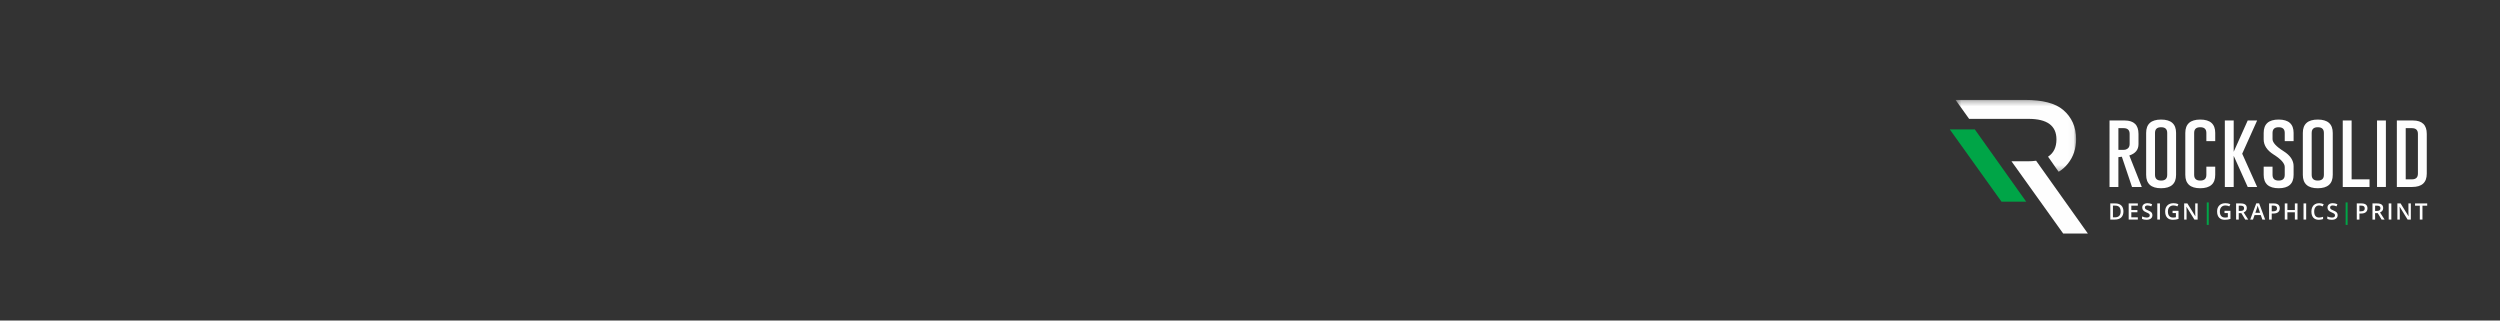 <svg height="60" viewBox="0 0 468 60" width="468" xmlns="http://www.w3.org/2000/svg" xmlns:xlink="http://www.w3.org/1999/xlink"><rect x="0" y="0" width="468" height="60" fill="#333333" stroke="none"/><mask id="a" fill="#fff"><path d="m.376.276h22.57v13.463h-22.57z" fill="#fff" fill-rule="evenodd"/></mask><g fill="none" fill-rule="evenodd" transform="translate(365 18)"><g fill="#fefefe" transform="translate(.703 .427)"><path d="m25.151 25.297-9.694-13.634c-.475.068-.995.103-1.56.103h-3.051l9.683 13.531z"/><path d="m19.265 7.666c0 1.479-.525 2.558-1.574 3.237l1.987 2.837c.66-.405 1.241-.923 1.743-1.552 1.016-1.275 1.524-2.797 1.524-4.57 0-2.269-.811-4.095-2.432-5.478-1.47-1.242-3.859-1.864-7.167-1.864h-12.971l2.54 3.549h11.128c3.48 0 5.221 1.28 5.221 3.841" mask="url(#a)"/></g><path d="m9.683 19.755h4.622l-9.62-13.53-4.685-.001z" fill="#00a547"/><g fill="#fefefe"><g transform="translate(29.531 3.94)"><path d="m.373.615h2.844c1.718.005 2.578.84 2.578 2.505v1.93c0 1.039-.572 1.745-1.717 2.118l2.334 5.893h-1.831l-1.903-5.663-.647.079v5.584h-1.659zm1.659 1.436v4.07h.704c.321 0 .551-.022.69-.065.474-.173.711-.507.711-1.006v-1.93c0-.713-.378-1.07-1.134-1.07z"/><path d="m12.83 10.793c0 1.665-.934 2.5-2.801 2.505-1.867 0-2.801-.835-2.801-2.505v-7.853c0-1.665.934-2.497 2.801-2.497 1.867 0 2.801.832 2.801 2.497zm-1.659-7.853c0-.708-.378-1.062-1.135-1.062h-.015c-.757 0-1.135.354-1.135 1.062v7.853c0 .713.381 1.07 1.142 1.07.761 0 1.143-.356 1.143-1.07z"/><path d="m20.159 10.793c0 1.665-.934 2.5-2.801 2.505-1.867 0-2.801-.835-2.801-2.505v-7.853c0-1.665.934-2.497 2.801-2.497 1.867 0 2.801.832 2.801 2.497v1.536h-1.659v-1.536c0-.708-.378-1.062-1.135-1.062h-.015c-.757 0-1.135.354-1.135 1.062v7.853c0 .713.381 1.07 1.142 1.07.761 0 1.143-.356 1.143-1.07v-1.529h1.659z"/></g><path d="m54.743 10.778 2.794 6.223h-1.766l-2.622-5.828v5.828h-1.659v-12.446h1.659v5.857l2.622-5.857h1.766z"/><g transform="translate(58.359 3.94)"><path d="m.402 2.94c0-1.665.934-2.498 2.801-2.498s2.801.833 2.801 2.498v1.536h-1.659v-1.536c0-.708-.378-1.062-1.135-1.062h-.014c-.757 0-1.135.354-1.135 1.062v1.163c0 .641.69 1.395 2.068 2.261 1.25.785 1.875 1.72 1.875 2.807v1.623c0 1.67-.931 2.504-2.794 2.504-1.872-.004-2.808-.84-2.808-2.504v-1.529h1.659v1.529c0 .713.383 1.07 1.149 1.07.757 0 1.135-.357 1.135-1.07v-1.464c0-.684-.69-1.462-2.069-2.333-1.249-.785-1.875-1.734-1.875-2.849z"/><path d="m13.333 10.793c0 1.665-.934 2.5-2.801 2.505-1.867 0-2.801-.835-2.801-2.505v-7.853c0-1.665.934-2.497 2.801-2.497 1.867 0 2.801.832 2.801 2.497zm-1.659-7.853c0-.708-.378-1.062-1.135-1.062h-.015c-.757 0-1.135.354-1.135 1.062v7.853c0 .713.381 1.07 1.142 1.07.761 0 1.143-.356 1.143-1.07z"/></g><path d="m73.563 17.001v-12.446h1.659v11.018h3.355v1.429z"/><path d="m79.98 17.001h1.659v-12.446h-1.659z"/><g transform="translate(29.531 3.94)"><path d="m54.159.615h3.023c1.719.005 2.578.84 2.578 2.505v7.443c0 1.66-.907 2.493-2.722 2.498h-2.88zm1.659 1.436v9.582h1.15c.757 0 1.135-.356 1.135-1.07v-7.443c0-.713-.378-1.07-1.135-1.07z"/><path d="m2.977 17.623c0 .499-.139.88-.416 1.145-.277.264-.676.396-1.198.396h-.846v-3.024h.935c.482 0 .856.129 1.124.389.267.259.401.624.401 1.094m-.522.017c0-.724-.338-1.086-1.016-1.086h-.428v2.195h.352c.728 0 1.093-.37 1.093-1.108"/></g><path d="m35.2 23.104h-1.711v-3.024h1.711v.418h-1.216v.823h1.14v.414h-1.14v.949h1.216z"/><path d="m37.929 22.283c0 .269-.097.48-.292.632-.195.153-.463.23-.805.23-.342 0-.622-.053-.84-.159v-.467c.138.065.285.115.439.152.155.037.3.056.434.056.196 0 .34-.037.434-.112.093-.074.139-.174.139-.3 0-.113-.042-.209-.128-.287-.086-.079-.262-.171-.529-.279-.276-.112-.471-.24-.584-.383-.114-.143-.17-.316-.17-.516 0-.252.09-.451.269-.596s.42-.217.722-.217c.29 0 .578.063.865.19l-.158.403c-.269-.113-.509-.17-.72-.17-.16 0-.281.035-.364.105-.083.07-.124.162-.124.276 0 .079.016.145.049.202.034.056.088.108.164.158.076.05.212.115.41.196.221.093.385.179.488.259.103.08.179.171.228.271.048.1.072.219.072.356"/><path d="m38.846 23.104h.495v-3.024h-.495z"/><g transform="translate(40.078 19.4)"><path d="m1.628 2.065h1.113v1.518c-.181.06-.356.101-.525.126-.167.025-.348.037-.543.037-.458 0-.811-.136-1.06-.407-.248-.271-.373-.653-.373-1.147 0-.486.14-.867.42-1.143.28-.275.665-.412 1.157-.412.316 0 .615.061.898.182l-.174.412c-.245-.113-.491-.169-.737-.169-.323 0-.578.101-.766.304-.188.203-.281.48-.281.831 0 .37.084.651.253.843.169.192.413.288.73.288.16 0 .331-.02.513-.06v-.78h-.627z"/><path d="m6.319 3.705h-.606l-1.488-2.41h-.017l.011.135c.019.256.029.49.029.703v1.572h-.449v-3.024h.6l1.484 2.397h.013c-.003-.032-.008-.147-.017-.346-.008-.199-.012-.354-.012-.466v-1.585h.453z"/></g></g><path d="m48.106 24.099h.373v-4.204h-.373z" fill="#00a547"/><g fill="#fefefe" transform="translate(49.922 19.4)"><path d="m1.507 2.065h1.113v1.518c-.181.06-.356.101-.525.126-.167.025-.348.037-.543.037-.458 0-.811-.136-1.06-.407-.248-.271-.373-.653-.373-1.147 0-.486.14-.867.42-1.143.28-.275.665-.412 1.157-.412.316 0 .615.061.898.182l-.174.412c-.245-.113-.491-.169-.737-.169-.323 0-.578.101-.766.304-.188.203-.281.48-.281.831 0 .37.084.651.253.843.169.192.412.288.73.288.16 0 .331-.02.513-.06v-.78h-.627z"/><path d="m4.171 2.497v1.208h-.495v-3.024h.855c.39 0 .679.073.867.219.188.146.281.367.281.662 0 .376-.195.644-.587.805l.854 1.338h-.563l-.725-1.208zm0-.41h.343c.231 0 .397-.043.501-.128.103-.086.155-.212.155-.381 0-.171-.056-.294-.167-.368-.112-.074-.28-.112-.505-.112h-.327z"/><path d="m8.593 3.705-.302-.84h-1.157l-.296.84h-.521l1.132-3.036h.538l1.132 3.036zm-.432-1.266-.283-.823c-.021-.056-.05-.143-.086-.261-.036-.119-.061-.206-.075-.261-.037.169-.092.355-.163.557l-.274.788z"/><path d="m11.852 1.595c0 .316-.103.558-.311.726-.207.168-.501.252-.883.252h-.314v1.131h-.495v-3.024h.871c.378 0 .661.077.849.232.188.155.283.382.283.682zm-1.508.563h.262c.254 0 .44-.044.559-.133.118-.088.178-.226.178-.413 0-.174-.053-.304-.16-.389-.106-.085-.271-.128-.496-.128h-.343z"/></g><path d="m65.094 23.104h-.496v-1.363h-1.395v1.363h-.494v-3.024h.494v1.237h1.395v-1.237h.496z" fill="#fefefe"/><path d="m66.221 23.104h.495v-3.024h-.495z" fill="#fefefe"/><g fill="#fefefe" transform="translate(67.5 19.4)"><path d="m1.633 1.062c-.284 0-.508.1-.671.302-.162.201-.244.479-.244.833 0 .37.078.651.235.841.157.19.383.286.68.286.128 0 .252-.013.373-.039.12-.025.245-.058.374-.098v.424c-.237.089-.506.134-.807.134-.442 0-.783-.134-1.02-.403-.238-.268-.356-.651-.356-1.15 0-.315.058-.59.173-.825.115-.236.282-.417.5-.542.218-.125.474-.188.768-.188.309 0 .594.065.856.195l-.178.412c-.102-.048-.21-.091-.324-.127-.114-.037-.233-.055-.359-.055"/><path d="m5.107 2.884c0 .269-.097.48-.292.632-.195.153-.463.23-.805.23-.342 0-.622-.053-.84-.159v-.467c.138.065.285.115.439.152.155.037.3.056.434.056.196 0 .34-.037.434-.112.093-.074.139-.174.139-.3 0-.113-.042-.209-.128-.287-.086-.079-.262-.171-.529-.279-.276-.112-.471-.24-.584-.383-.113-.143-.17-.316-.17-.516 0-.252.09-.451.269-.596.179-.145.42-.217.722-.217.29 0 .578.063.865.19l-.158.403c-.269-.113-.509-.17-.72-.17-.16 0-.281.035-.364.105-.083.07-.124.162-.124.276 0 .079.016.145.049.202.034.056.088.108.164.158s.212.115.41.196c.221.093.385.179.488.259.103.08.179.171.228.271.048.1.072.219.072.356"/></g><path d="m74.102 24.099h.372v-4.204h-.372z" fill="#00a547"/><g fill="#fefefe" transform="translate(75.938 19.4)"><path d="m2.253 1.595c0 .316-.103.558-.31.726-.207.168-.502.252-.884.252h-.314v1.131h-.495v-3.024h.871c.378 0 .661.077.849.232.188.155.283.382.283.682zm-1.508.563h.262c.254 0 .44-.044.559-.133.119-.088.178-.226.178-.413 0-.174-.053-.304-.16-.389-.106-.085-.271-.128-.496-.128h-.343z"/><path d="m3.683 2.497v1.208h-.494v-3.024h.854c.39 0 .679.073.867.219.188.146.281.367.281.662 0 .376-.195.644-.587.805l.854 1.338h-.562l-.724-1.208zm0-.41h.343c.231 0 .398-.043.501-.128.103-.086.155-.212.155-.381 0-.171-.056-.294-.167-.368-.112-.074-.28-.112-.505-.112h-.327z"/></g><path d="m82.165 23.104h.495v-3.024h-.495z" fill="#fefefe"/><path d="m86.309 23.104h-.606l-1.488-2.41h-.017l.011.135c.019.256.029.49.029.703v1.572h-.449v-3.024h.6l1.484 2.397h.013c-.003-.032-.008-.147-.017-.346-.008-.199-.012-.354-.012-.466v-1.585h.453z" fill="#fefefe"/><path d="m87.099 20.081v.424h.889v2.599h.495v-2.599h.89v-.424z" fill="#fefefe"/></g></svg>
